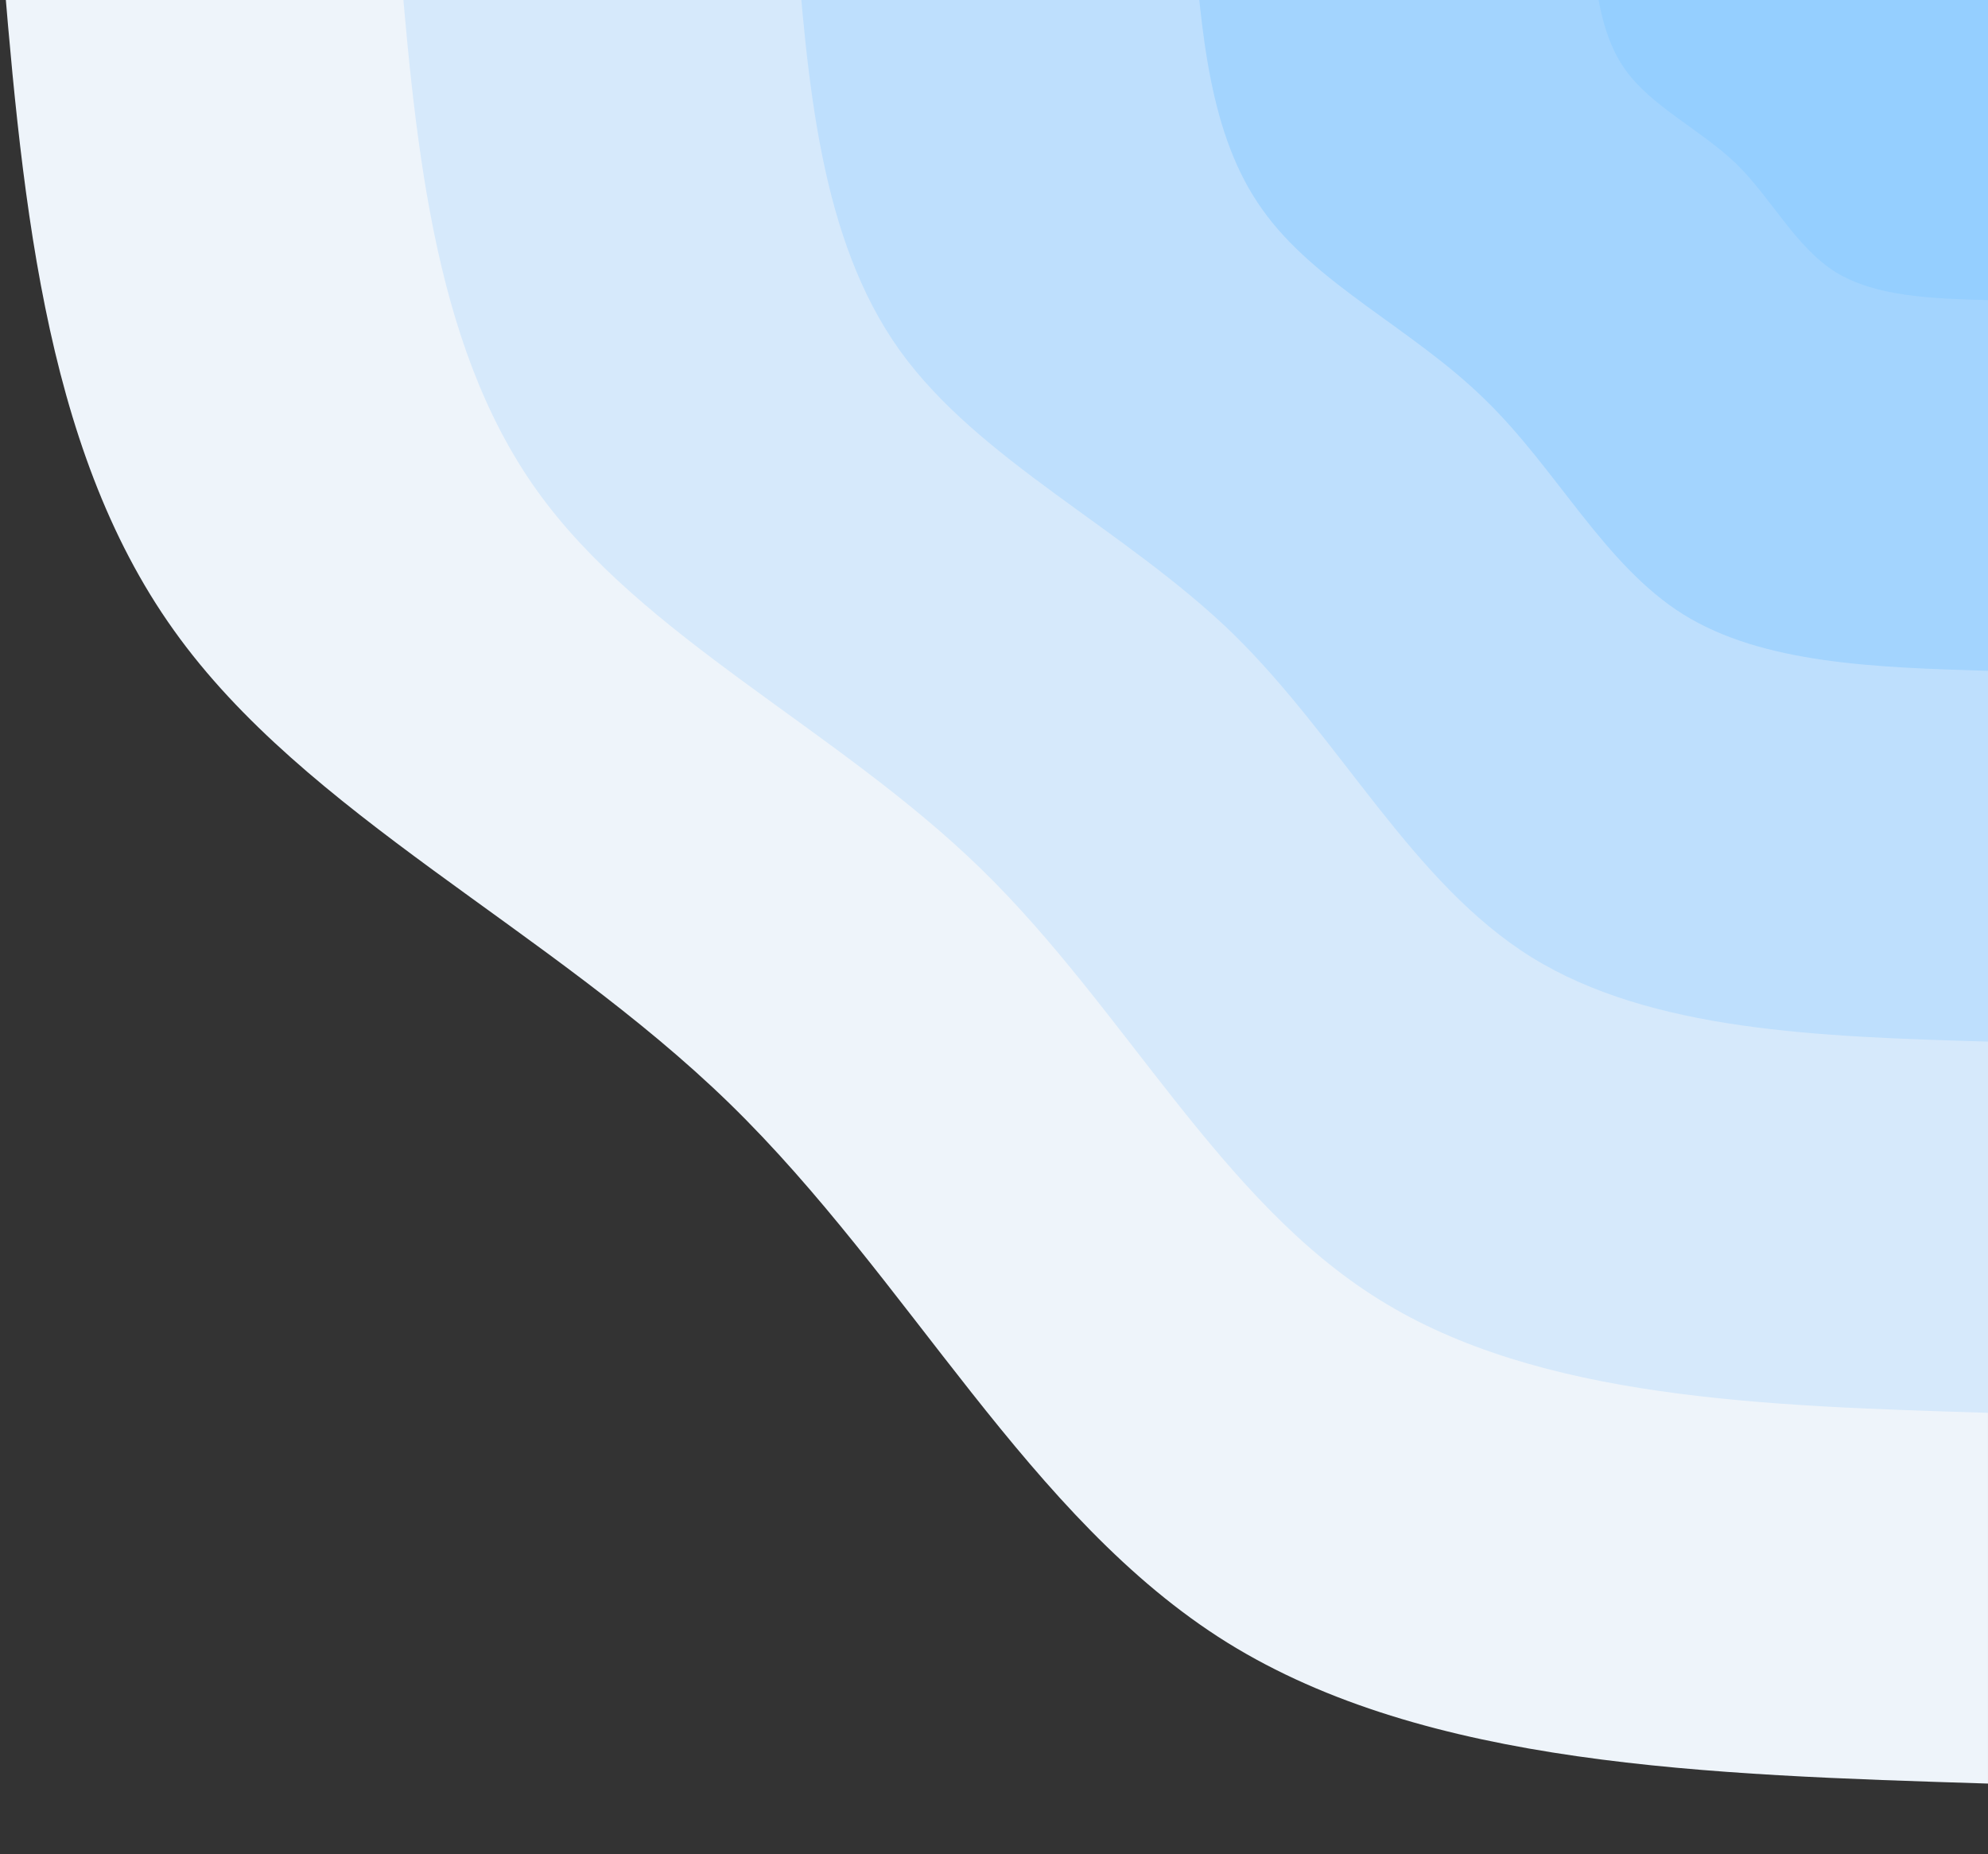 <svg width="563" height="525" viewBox="0 20 563 525" fill="none" xmlns="http://www.w3.org/2000/svg">
    <rect x="0" y="20" width="563" height="525" fill="#333333" stroke="none"/>
    <path d="M562.998 525c-79.557-2.496-158.966-4.853-215.474-39.937-56.359-35.083-89.818-102.892-140.972-152.674-51.155-49.782-120.006-81.537-157.33-133.954C11.747 146.018 5.947 73.078 0 0h562.998v525Z"
          fill="#EEF4FA"/>
    <path d="M563.001 420.028c-63.646-1.942-127.143-3.883-172.349-32.033-45.206-28.011-71.973-82.23-112.867-122.028-40.894-39.798-95.915-65.313-125.805-107.191S117.332 58.379 112.573 0h450.428v420.028Z"
          fill="#D6E9FB"/>
    <path d="M563.003 314.917c-47.734-1.387-95.32-2.912-129.224-23.851-33.905-21.078-53.98-61.708-84.614-91.66-30.782-29.814-71.973-48.95-94.427-80.29C232.283 87.639 228.714 43.819 225.294 0h337.709v314.917Z"
          fill="#BEDFFD"/>
    <path d="M563.009 209.944c-31.823-.97-63.646-1.941-86.249-15.947-22.455-14.005-35.838-41.184-56.36-61.014-20.372-19.968-48.031-32.587-62.902-53.665C342.479 58.38 340.248 29.26 337.869 0h225.14v209.944Z"
          fill="#A3D4FE"/>
    <path d="M562.995 104.972c-15.912-.416-31.823-.97-43.125-7.904-11.301-7.072-17.993-20.662-28.105-30.646-10.261-9.845-24.09-16.224-31.526-26.763-7.435-10.4-8.625-25.099-9.814-39.659h112.57v104.972Z"
          fill="#95CFFF"/>
</svg>
